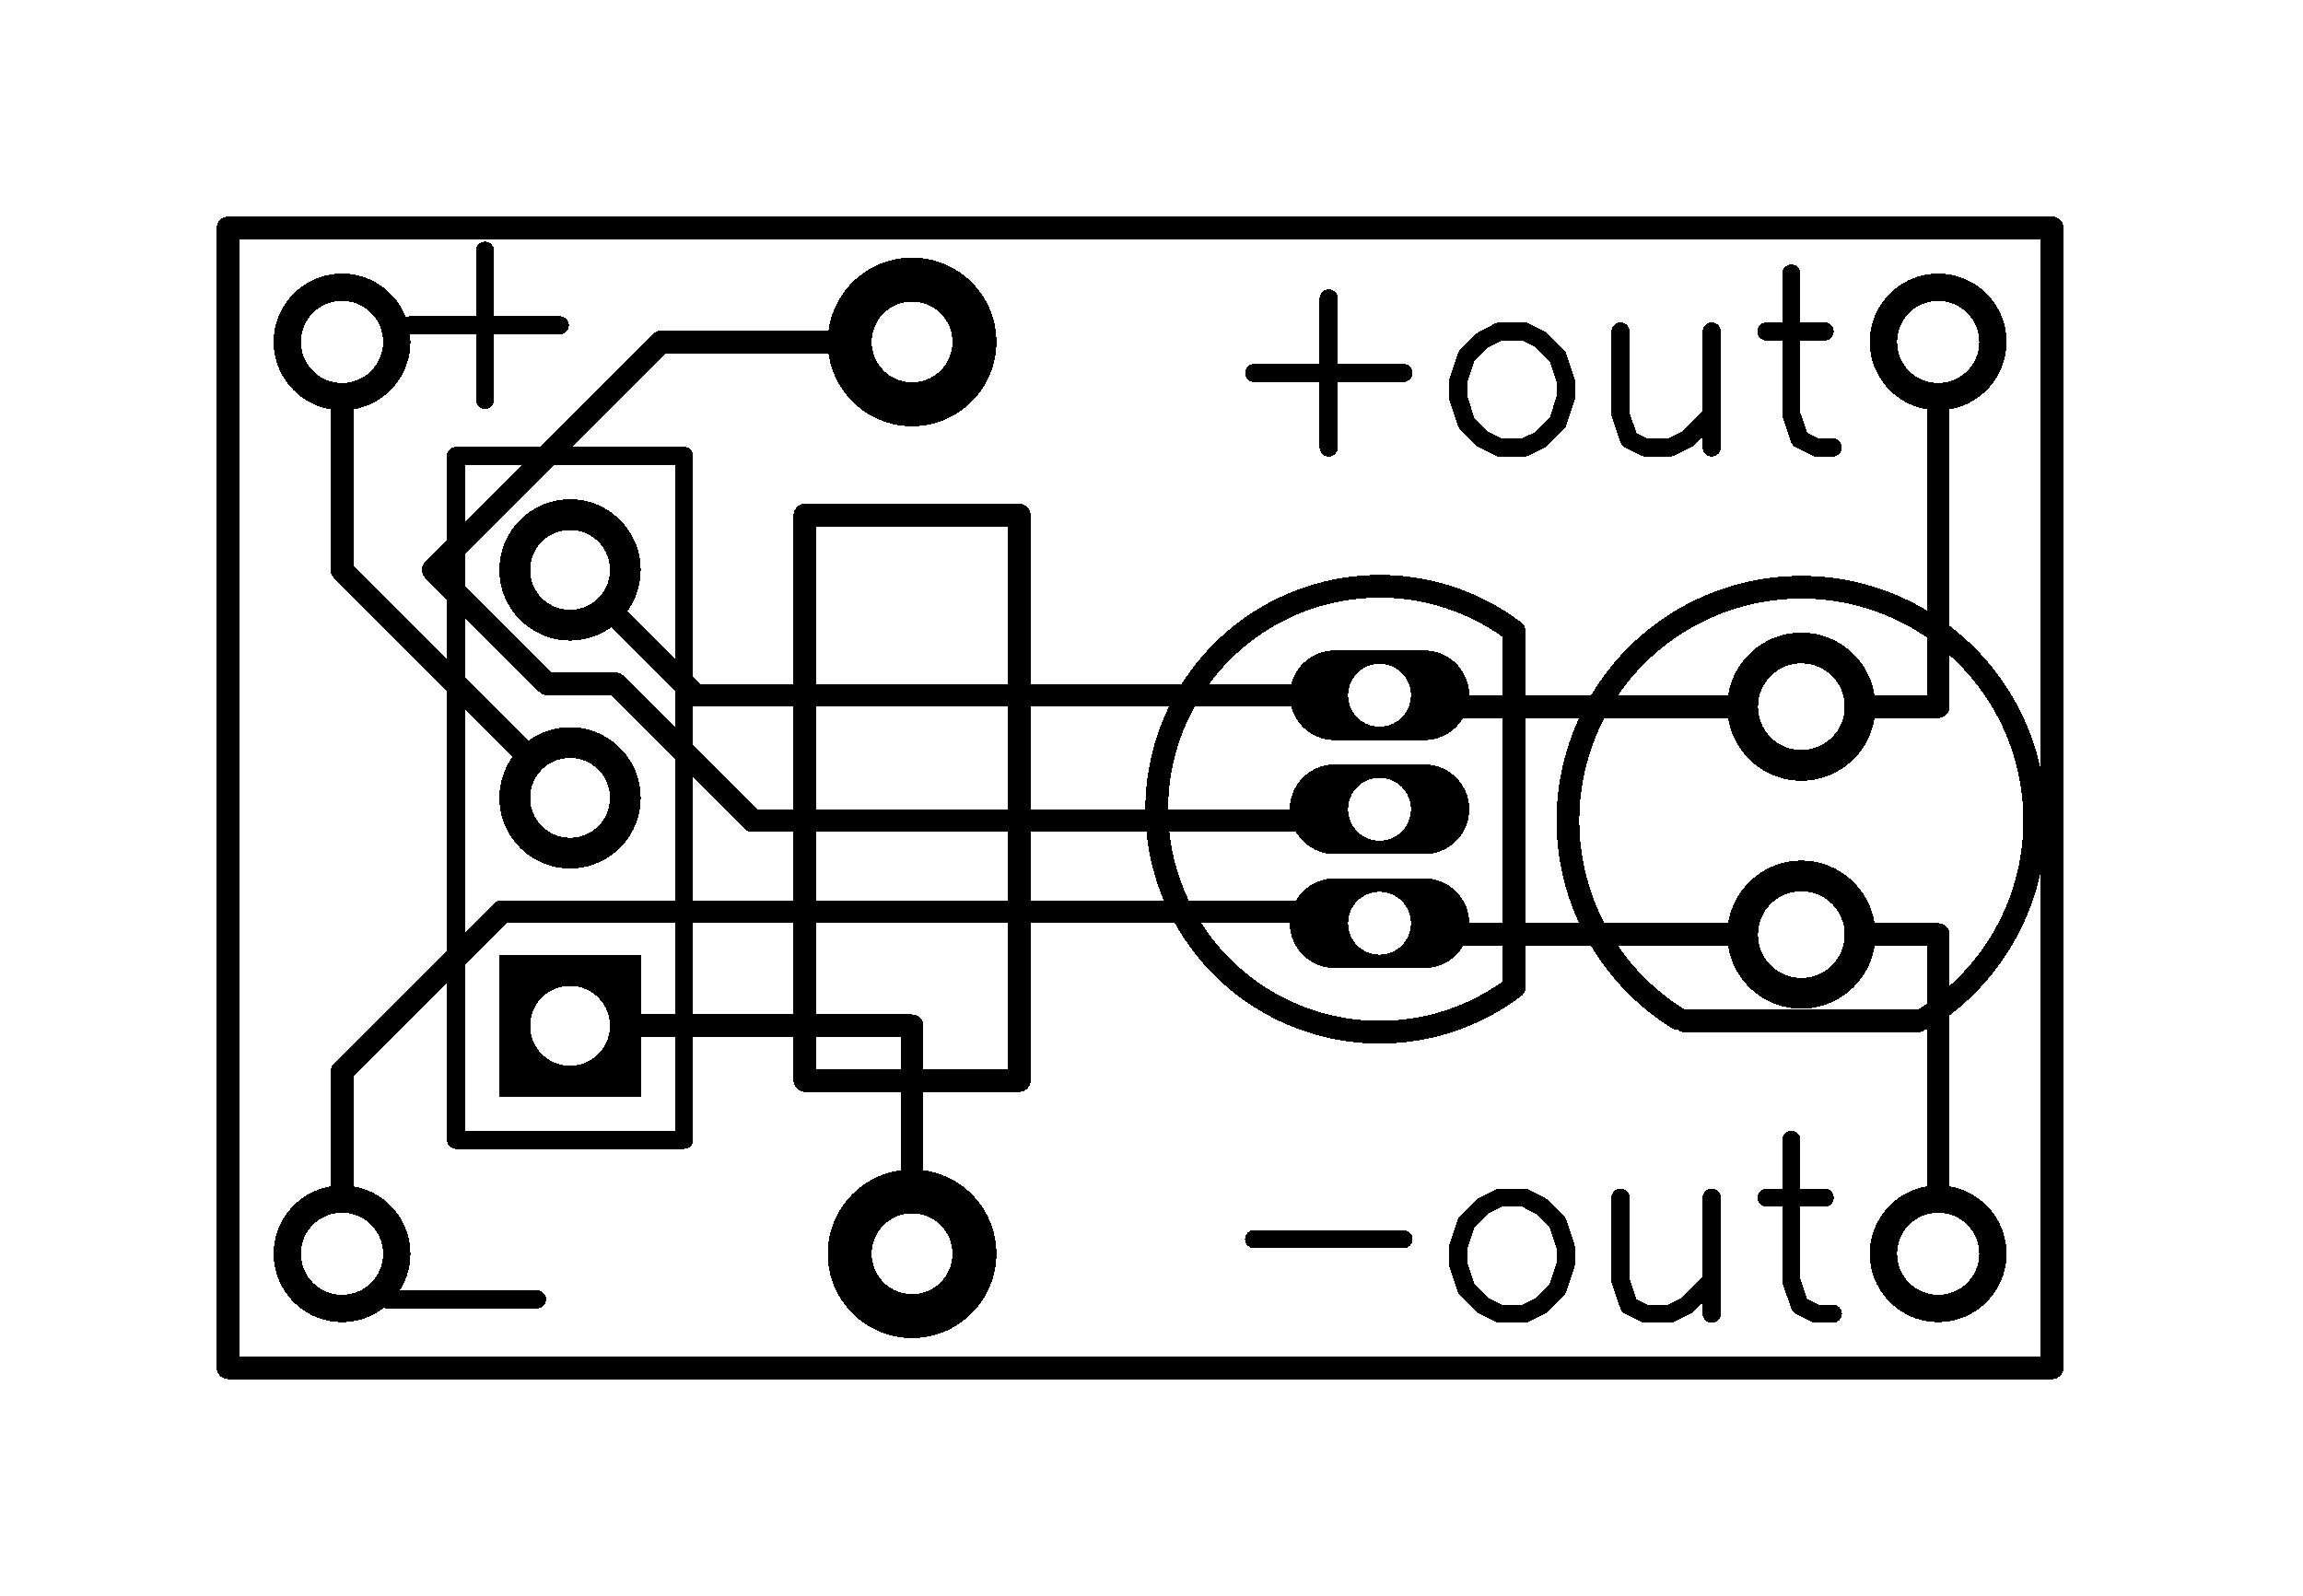 <svg xmlns="http://www.w3.org/2000/svg" xmlns:xlink="http://www.w3.org/1999/xlink" width="25.654mm" height="17.78mm" viewBox="4040 3040 101 70"><title></title><style type="text/css">
*[layerid="1"] {stroke:#000000;fill:#000000;}
*[layerid="2"] {stroke:#000000;fill:#000000;}
*[layerid="3"] {stroke:#000000;fill:#000000;}
*[layerid="4"] {stroke:#000000;fill:#000000;}
*[layerid="5"] {stroke:#000000;fill:#000000;}
*[layerid="6"] {stroke:#000000;fill:#000000;}
*[layerid="7"] {stroke:#000000;fill:#000000;}
*[layerid="8"] {stroke:#000000;fill:#000000;}
*[layerid="9"] {stroke:#000000;fill:#000000;}
*[layerid="10"] {stroke:#000000;fill:#000000;}
*[layerid="11"] {stroke:#000000;fill:#000000;}
*[layerid="12"] {stroke:#000000;fill:#000000;}
*[layerid="13"] {stroke:#000000;fill:#000000;}
*[layerid="14"] {stroke:#000000;fill:#000000;}
*[layerid="15"] {stroke:#000000;fill:#000000;}
*[layerid="19"] {stroke:#000000;fill:#000000;}
*[layerid="21"] {stroke:#000000;fill:#000000;}
*[layerid="22"] {stroke:#000000;fill:#000000;}
*[layerid="23"] {stroke:#000000;fill:#000000;}
*[layerid="24"] {stroke:#000000;fill:#000000;}
*[layerid="25"] {stroke:#000000;fill:#000000;}
*[layerid="26"] {stroke:#000000;fill:#000000;}
*[layerid="27"] {stroke:#000000;fill:#000000;}
*[layerid="28"] {stroke:#000000;fill:#000000;}
*[layerid="29"] {stroke:#000000;fill:#000000;}
*[layerid="30"] {stroke:#000000;fill:#000000;}
*[layerid="31"] {stroke:#000000;fill:#000000;}
*[layerid="32"] {stroke:#000000;fill:#000000;}
*[layerid="33"] {stroke:#000000;fill:#000000;}
*[layerid="34"] {stroke:#000000;fill:#000000;}
*[layerid="35"] {stroke:#000000;fill:#000000;}
*[layerid="36"] {stroke:#000000;fill:#000000;}
*[layerid="37"] {stroke:#000000;fill:#000000;}
*[layerid="38"] {stroke:#000000;fill:#000000;}
*[layerid="39"] {stroke:#000000;fill:#000000;}
*[layerid="40"] {stroke:#000000;fill:#000000;}
*[layerid="41"] {stroke:#000000;fill:#000000;}
*[layerid="42"] {stroke:#000000;fill:#000000;}
*[layerid="43"] {stroke:#000000;fill:#000000;}
*[layerid="44"] {stroke:#000000;fill:#000000;}
*[layerid="45"] {stroke:#000000;fill:#000000;}
*[layerid="46"] {stroke:#000000;fill:#000000;}
*[layerid="47"] {stroke:#000000;fill:#000000;}
*[layerid="48"] {stroke:#000000;fill:#000000;}
*[layerid="49"] {stroke:#000000;fill:#000000;}
*[layerid="50"] {stroke:#000000;fill:#000000;}
*[layerid="51"] {stroke:#000000;fill:#000000;}
*[layerid="52"] {stroke:#000000;fill:#000000;}
*[layerid="99"] {stroke:#000000;fill:#000000;}
*[layerid="100"] {stroke:#000000;fill:#000000;}
*[layerid="Hole"] {stroke:#000000;fill:#000000;}
*[layerid="DRCError"] {stroke:#000000;fill:#000000;}
*[fill="none"] {fill: none;}
*[stroke="none"] {stroke: none;}
path, polyline, polygon, line {stroke-linecap:round;}
g[c_partid="part_pad"][layerid="1"] ellipse:not([c_etype="pad_outer"]) {fill:#000000;}
g[c_partid="part_pad"][layerid="1"] polygon:not([c_etype="pad_outer"]) {fill:#000000;}
g[c_partid="part_pad"][layerid="1"] polyline:not([c_etype="pad_outer"]) {stroke:#000000;}
g[c_partid="part_pad"][layerid="2"] ellipse:not([c_etype="pad_outer"]) {fill:#000000;}
g[c_partid="part_pad"][layerid="2"] polygon:not([c_etype="pad_outer"]) {fill:#000000;}
g[c_partid="part_pad"][layerid="2"] polyline:not([c_etype="pad_outer"]) {stroke:#000000;}
g[c_partid="part_pad"][layerid="11"] ellipse:not([c_etype="pad_outer"]) {fill:#000000;}
g[c_partid="part_pad"][layerid="11"] polygon:not([c_etype="pad_outer"]) {fill:#000000;}
g[c_partid="part_pad"][layerid="11"] polyline:not([c_etype="pad_outer"]) {stroke:#000000;}
g[c_partid="part_pad"][layerid="11"] circle {fill:#FFFFFF;}
g[c_partid="part_pad"][layerid="11"] > polyline:nth-of-type(2) {stroke:#FFFFFF;}
g[c_partid="part_pad"][layerid="11"][c_shape="ELLIPSE"]  polyline:nth-last-of-type(1) {stroke:#FFFFFF;}
g[c_partid="part_pad"][layerid="11"][c_shape="RECT"]  polyline:nth-last-of-type(1) {stroke:#FFFFFF;}
g[c_partid="part_pad"][layerid="11"][c_shape="POLYGON"]  polyline:nth-last-of-type(1) {stroke:#FFFFFF;}
g[c_partid="part_via"] > * + circle, #gCurParts g[c_partid="part_via"] > * + circle {fill:#FFFFFF;}
g[c_partid="part_pad"] > polygon[c_etype="pad_outer"], #gCurParts g[c_partid="part_pad"] > polygon[c_etype="pad_outer"] {stroke-linejoin: miter;stroke-miterlimit: 100;}
g[c_partid="part_hole"] > circle {fill: #FFFFFF;}path, polyline, polygon {stroke-linejoin:round;}
rect, circle, ellipse, polyline, line, polygon, path {shape-rendering:crispEdges;}
</style>
<rect x="4040" y="3040" width="101" height="70" fill="#FFFFFF" stroke="none"/><polyline points="4055 3095 4055 3087 4062 3080 4100 3080 4100.5 3080.5" stroke-width="1"  stroke-linecap="round" fill="none" layerid="1" net="GND" id="gge119" locked="0" /><polyline points="4080 3055 4069 3055 4059 3065 4063 3069 4064 3070 4067 3070 4073 3076 4100 3076 4100.5 3075.5" stroke-width="1"  stroke-linecap="round" fill="none" layerid="1" net="R1_2" id="gge118" locked="0" /><polyline points="4065 3085 4080 3085 4080 3095" stroke-width="1"  stroke-linecap="round" fill="none" layerid="1" net="R1_1" id="gge117" locked="0" /><polyline points="4055 3055 4055 3065 4065 3075" stroke-width="1"  stroke-linecap="round" fill="none" layerid="1" net="VCC" id="gge116" locked="0" /><polyline points="4100.5 3070.5 4070.5 3070.5 4065 3065" stroke-width="1"  stroke-linecap="round" fill="none" layerid="1" net="Q1_3" id="gge115" locked="0" /><polyline points="4119 3071 4101 3071 4100.5 3070.5" stroke-width="1"  stroke-linecap="round" fill="none" layerid="1" net="Q1_3" id="gge114" locked="0" /><polyline points="4119 3081 4101 3081 4100.5 3080.5" stroke-width="1"  stroke-linecap="round" fill="none" layerid="1" net="GND" id="gge113" locked="0" /><polyline points="4125 3095 4125 3081 4119 3081" stroke-width="1"  stroke-linecap="round" fill="none" layerid="1" net="GND" id="gge112" locked="0" /><polyline points="4125 3055 4125 3071 4119 3071" stroke-width="1"  stroke-linecap="round" fill="none" layerid="1" net="Q1_3" id="gge111" locked="0" /><g c_partid="part_pcbtext" c_etype="" c_origin="4095,3056.36" c_rotation="0" c_mirror="0" id="gge125" locked="0" layerid="1" c_shapetype="group" ><path c_fontsize="8" c_fontfamily="" c_text="+out" d="M 4098.27 3053.09 L 4098.27 3059.63 M 4095 3056.36 L 4101.55 3056.36 M 4105.76 3054.54 L 4105.04 3054.91 L 4104.31 3055.63 L 4103.95 3056.72 L 4103.95 3057.45 L 4104.31 3058.54 L 4105.04 3059.27 L 4105.76 3059.63 L 4106.85 3059.63 L 4107.58 3059.27 L 4108.31 3058.54 L 4108.67 3057.45 L 4108.67 3056.72 L 4108.31 3055.63 L 4107.58 3054.91 L 4106.85 3054.54 L 4105.76 3054.54 M 4111.07 3054.54 L 4111.07 3058.18 L 4111.44 3059.27 L 4112.16 3059.63 L 4113.25 3059.63 L 4113.98 3059.27 L 4115.07 3058.18 M 4115.07 3054.54 L 4115.07 3059.63 M 4118.56 3052 L 4118.56 3058.18 L 4118.93 3059.27 L 4119.65 3059.63 L 4120.38 3059.63 M 4117.47 3054.54 L 4120.02 3054.54" fill="none"  stroke-width="0.8"  /></g><g c_partid="part_pcbtext" c_etype="" c_origin="4095,3094.36" c_rotation="0" c_mirror="0" id="gge127" locked="0" layerid="1" c_shapetype="group" ><path c_fontsize="8" c_fontfamily="" c_text="-out" d="M 4095 3094.36 L 4101.55 3094.36 M 4105.76 3092.54 L 4105.04 3092.91 L 4104.31 3093.63 L 4103.95 3094.72 L 4103.95 3095.45 L 4104.31 3096.54 L 4105.04 3097.27 L 4105.76 3097.63 L 4106.85 3097.63 L 4107.58 3097.27 L 4108.31 3096.54 L 4108.67 3095.45 L 4108.67 3094.72 L 4108.31 3093.63 L 4107.58 3092.91 L 4106.85 3092.54 L 4105.76 3092.54 M 4111.07 3092.54 L 4111.07 3096.18 L 4111.44 3097.27 L 4112.16 3097.63 L 4113.25 3097.63 L 4113.98 3097.27 L 4115.07 3096.18 M 4115.07 3092.54 L 4115.07 3097.63 M 4118.56 3090 L 4118.56 3096.18 L 4118.93 3097.27 L 4119.65 3097.63 L 4120.38 3097.63 M 4117.47 3092.54 L 4120.02 3092.54" fill="none"  stroke-width="0.8"  /></g><g c_partid="part_pcbtext" c_etype="" c_origin="4057,3097" c_rotation="0" c_mirror="0" id="gge129" locked="0" layerid="1" c_shapetype="group" ><path c_fontsize="8" c_fontfamily="" c_text="-" d="M 4057 3097 L 4063.55 3097" fill="none"  stroke-width="0.8"  /></g><g c_partid="part_pcbtext" c_etype="" c_origin="4058,3054.27" c_rotation="0" c_mirror="0" id="gge131" locked="0" layerid="1" c_shapetype="group" ><path c_fontsize="8" c_fontfamily="" c_text="+" d="M 4061.27 3051 L 4061.27 3057.54 M 4058 3054.27 L 4064.55 3054.27" fill="none"  stroke-width="0.8"  /></g><g c_partid="part_pad" c_etype="pinpart" c_origin="4055,3055" layerid="11" number="11" net="VCC" plated ="Y"  id="gge97" locked="0" c_rotation="0" c_width="6" c_height="6" title="VCC" c_shape="ELLIPSE" pasteexpansion="0" solderexpansion="0.4"><ellipse c_etype="pad_shell" cx="4055" cy="3055" rx="3" ry="3" layerid="11" stroke-width="0"/><circle c_etype="pad_hole" cx="4055" cy="3055" r="1.8" layerid="11" stroke-width="0"/></g><g c_partid="part_pad" c_etype="pinpart" c_origin="4055,3095" layerid="11" number="12" net="GND" plated ="Y"  id="gge100" locked="0" c_rotation="0" c_width="6" c_height="6" title="GND" c_shape="ELLIPSE" pasteexpansion="0" solderexpansion="0.4"><ellipse c_etype="pad_shell" cx="4055" cy="3095" rx="3" ry="3" layerid="11" stroke-width="0"/><circle c_etype="pad_hole" cx="4055" cy="3095" r="1.8" layerid="11" stroke-width="0"/></g><g c_partid="part_pad" c_etype="pinpart" c_origin="4125,3095" layerid="11" number="13" net="GND" plated ="Y"  id="gge103" locked="0" c_rotation="0" c_width="6" c_height="6" title="GND" c_shape="ELLIPSE" pasteexpansion="0" solderexpansion="0.4"><ellipse c_etype="pad_shell" cx="4125" cy="3095" rx="3" ry="3" layerid="11" stroke-width="0"/><circle c_etype="pad_hole" cx="4125" cy="3095" r="1.8" layerid="11" stroke-width="0"/></g><g c_partid="part_pad" c_etype="pinpart" c_origin="4125,3055" layerid="11" number="14" net="Q1_3" plated ="Y"  id="gge106" locked="0" c_rotation="0" c_width="6" c_height="6" title="Q1_3" c_shape="ELLIPSE" pasteexpansion="0" solderexpansion="0.4"><ellipse c_etype="pad_shell" cx="4125" cy="3055" rx="3" ry="3" layerid="11" stroke-width="0"/><circle c_etype="pad_hole" cx="4125" cy="3055" r="1.8" layerid="11" stroke-width="0"/></g><g c_partid="part_pad" c_etype="pinpart" c_origin="4080,3095" layerid="11" number="1" net="R1_1" plated ="Y"  id="gge9" locked="0" c_rotation="90" c_width="7.4" c_height="7.4" title="R1_1" c_shape="ELLIPSE" pasteexpansion="0" solderexpansion="0.4"><ellipse c_etype="pad_shell" cx="4080" cy="3095" rx="3.7" ry="3.7" layerid="11" stroke-width="0"/><circle c_etype="pad_hole" cx="4080" cy="3095" r="1.77" layerid="11" stroke-width="0"/></g><g c_partid="part_pad" c_etype="pinpart" c_origin="4080,3055" layerid="11" number="2" net="R1_2" plated ="Y"  id="gge12" locked="0" c_rotation="90" c_width="7.4" c_height="7.4" title="R1_2" c_shape="ELLIPSE" pasteexpansion="0" solderexpansion="0.4"><ellipse c_etype="pad_shell" cx="4080" cy="3055" rx="3.7" ry="3.7" layerid="11" stroke-width="0"/><circle c_etype="pad_hole" cx="4080" cy="3055" r="1.77" layerid="11" stroke-width="0"/></g><g c_partid="part_pad" c_etype="pinpart" c_origin="4100.5,3080.5" layerid="11" number="1" net="GND" plated ="Y"  id="gge21" locked="0" c_rotation="0" c_width="7.874" c_height="3.937" title="GND" c_shape="OVAL" pasteexpansion="0" solderexpansion="0.4"><polyline  c_etype="pad_shell" points="4098.532 3080.5 4102.468 3080.5" layerid="11" stroke-width="3.937" /><circle c_etype="pad_hole" cx="4100.5" cy="3080.5" r="1.378" layerid="11" stroke-width="0"/></g><g c_partid="part_pad" c_etype="pinpart" c_origin="4100.5,3075.5" layerid="11" number="2" net="R1_2" plated ="Y"  id="gge24" locked="0" c_rotation="0" c_width="7.874" c_height="3.937" title="R1_2" c_shape="OVAL" pasteexpansion="0" solderexpansion="0.4"><polyline  c_etype="pad_shell" points="4098.532 3075.5 4102.468 3075.5" layerid="11" stroke-width="3.937" /><circle c_etype="pad_hole" cx="4100.5" cy="3075.5" r="1.378" layerid="11" stroke-width="0"/></g><g c_partid="part_pad" c_etype="pinpart" c_origin="4100.5,3070.5" layerid="11" number="3" net="Q1_3" plated ="Y"  id="gge27" locked="0" c_rotation="0" c_width="7.874" c_height="3.937" title="Q1_3" c_shape="OVAL" pasteexpansion="0" solderexpansion="0.4"><polyline  c_etype="pad_shell" points="4098.532 3070.5 4102.468 3070.5" layerid="11" stroke-width="3.937" /><circle c_etype="pad_hole" cx="4100.5" cy="3070.5" r="1.378" layerid="11" stroke-width="0"/></g><g c_partid="part_pad" c_etype="pinpart" c_origin="4119,3071" layerid="11" number="1" net="Q1_3" plated ="Y"  id="gge35" locked="0" c_rotation="90" c_width="6.5" c_height="6.5" title="Q1_3" c_shape="ELLIPSE" pasteexpansion="0" solderexpansion="0.4"><ellipse c_etype="pad_shell" cx="4119" cy="3071" rx="3.25" ry="3.25" layerid="11" stroke-width="0"/><circle c_etype="pad_hole" cx="4119" cy="3071" r="1.9" layerid="11" stroke-width="0"/></g><g c_partid="part_pad" c_etype="pinpart" c_origin="4119,3081" layerid="11" number="2" net="GND" plated ="Y"  id="gge38" locked="0" c_rotation="90" c_width="6.5" c_height="6.5" title="GND" c_shape="ELLIPSE" pasteexpansion="0" solderexpansion="0.4"><ellipse c_etype="pad_shell" cx="4119" cy="3081" rx="3.25" ry="3.25" layerid="11" stroke-width="0"/><circle c_etype="pad_hole" cx="4119" cy="3081" r="1.9" layerid="11" stroke-width="0"/></g><g c_partid="part_pad" c_etype="pinpart" c_origin="4065,3065" layerid="11" number="3" net="Q1_3" plated ="Y"  id="gge48" locked="0" c_rotation="90" c_width="6.2" c_height="6.2" title="Q1_3" c_shape="ELLIPSE" pasteexpansion="0" solderexpansion="0.4"><ellipse c_etype="pad_shell" cx="4065" cy="3065" rx="3.1" ry="3.1" layerid="11" stroke-width="0"/><circle c_etype="pad_hole" cx="4065" cy="3065" r="1.75" layerid="11" stroke-width="0"/></g><g c_partid="part_pad" c_etype="pinpart" c_origin="4065,3075" layerid="11" number="2" net="VCC" plated ="Y"  id="gge51" locked="0" c_rotation="90" c_width="6.2" c_height="6.2" title="VCC" c_shape="ELLIPSE" pasteexpansion="0" solderexpansion="0.4"><ellipse c_etype="pad_shell" cx="4065" cy="3075" rx="3.1" ry="3.1" layerid="11" stroke-width="0"/><circle c_etype="pad_hole" cx="4065" cy="3075" r="1.75" layerid="11" stroke-width="0"/></g><g c_partid="part_pad" c_etype="pinpart" c_origin="4065,3085" layerid="11" number="1" net="R1_1" plated ="Y"  id="gge54" locked="0" c_rotation="90" c_width="6.2" c_height="6.2" title="R1_1" c_shape="RECT" pasteexpansion="0" solderexpansion="0.4"><polygon  c_etype="pad_shell" points="4061.9 3088.1 4061.9 3081.9 4068.1 3081.9 4068.1 3088.1" layerid="11" stroke-width="0" /><circle c_etype="pad_hole" cx="4065" cy="3085" r="1.75" layerid="11" stroke-width="0"/></g><polyline points="4084.7 3087.4 4075.3 3087.4" stroke-width="1"  stroke-linecap="round" fill="none" layerid="3" net="" id="gge5" locked="0" /><polyline points="4075.3 3087.4 4075.3 3062.6" stroke-width="1"  stroke-linecap="round" fill="none" layerid="3" net="" id="gge6" locked="0" /><polyline points="4075.3 3062.6 4084.7 3062.6" stroke-width="1"  stroke-linecap="round" fill="none" layerid="3" net="" id="gge7" locked="0" /><polyline points="4084.7 3062.6 4084.7 3087.4" stroke-width="1"  stroke-linecap="round" fill="none" layerid="3" net="" id="gge8" locked="0" /><polyline points="4106.405 3067.705 4106.405 3083.295" stroke-width="1"  stroke-linecap="round" fill="none" layerid="3" net="" id="gge20" locked="0" /><polyline points="4113.882 3084.779 4124.118 3084.779" stroke-width="1"  stroke-linecap="round" fill="none" layerid="3" net="" id="gge41" locked="0" /><polyline points="4060 3082.5 4060 3090 4070 3090 4070 3060 4060 3060" stroke-width="0.8"  stroke-linecap="round" fill="none" layerid="3" net="" id="gge46" locked="0" /><polyline points="4060 3060 4060 3082.5" stroke-width="0.799"  stroke-linecap="round" fill="none" layerid="3" net="" id="gge47" locked="0" /><g c_partid="part_pcbtext" c_etype="" c_origin="4070,3075" c_rotation="90" c_mirror="0" id="gge3" locked="0" layerid="3" c_shapetype="group" display="none"><path c_fontsize="4.5" c_fontfamily="" c_text="R1" d="M 4067.55 3075 L 4071.84 3075 M 4067.55 3075 L 4067.55 3073.16 L 4067.75 3072.55 L 4067.95 3072.34 L 4068.36 3072.14 L 4068.77 3072.14 L 4069.18 3072.34 L 4069.39 3072.55 L 4069.59 3073.16 L 4069.59 3075 M 4069.59 3073.57 L 4071.84 3072.14 M 4068.36 3070.79 L 4068.16 3070.38 L 4067.55 3069.76 L 4071.84 3069.76" fill="none"  stroke-width="0.7" c_note="note_pre" /></g><g c_partid="part_pcbtext" c_etype="" c_origin="4078,3075" c_rotation="90" c_mirror="false" id="rep2" locked="0" layerid="3" c_shapetype="group" display="none"><path c_fontsize="4.5" c_fontfamily="" c_text="1k" d="M 4074.28 3075L4074.07 3074.59 L4073.46 3073.98 L4077.75 3073.98 M 4073.46 3072.63L4077.75 3072.63 M 4074.89 3070.58L4076.94 3072.63 M 4076.12 3071.81L4077.75 3070.38 " fill="none"  stroke-width="0.7" c_note="note_name" /></g><g c_partid="part_pcbtext" c_etype="" c_origin="4099,3090" c_rotation="0" c_mirror="0" id="gge17" locked="0" layerid="3" c_shapetype="group" display="none"><path c_fontsize="4.5" c_fontfamily="" c_text="1k" d="M 4099 3088.36 L 4099.41 3088.16 L 4100.02 3087.55 L 4100.02 3091.84 M 4101.37 3087.55 L 4101.37 3091.84 M 4103.42 3088.98 L 4101.37 3091.02 M 4102.19 3090.2 L 4103.62 3091.84" fill="none"  stroke-width="0.7" c_note="note_pre" /></g><g c_partid="part_pcbtext" c_etype="" c_origin="4099,3082" c_rotation="0" c_mirror="false" id="rep3" locked="0" layerid="3" c_shapetype="group" display="none"><path c_fontsize="4.5" c_fontfamily="" c_text="NPN" d="M 4099 3077.46L4099 3081.75 M 4099 3077.46L4101.86 3081.75 M 4101.86 3077.46L4101.86 3081.75 M 4103.21 3077.46L4103.21 3081.75 M 4103.21 3077.46L4105.05 3077.46 L4105.67 3077.66 L4105.87 3077.87 L4106.08 3078.28 L4106.08 3078.89 L4105.87 3079.3 L4105.67 3079.5 L4105.05 3079.71 L4103.21 3079.71 M 4107.43 3077.46L4107.43 3081.75 M 4107.43 3077.46L4110.29 3081.75 M 4110.29 3077.46L4110.29 3081.75 " fill="none"  stroke-width="0.7" c_note="note_name" /></g><g c_partid="part_pcbtext" c_etype="" c_origin="4119,3060.62" c_rotation="0" c_mirror="0" id="gge32" locked="0" layerid="3" c_shapetype="group" display="none"><path c_fontsize="4.5" c_fontfamily="" c_text="LED1" d="M 4119 3058.168 L 4119 3062.458 M 4119 3062.458 L 4121.45 3062.458 M 4122.8 3058.168 L 4122.8 3062.458 M 4122.8 3058.168 L 4125.46 3058.168 M 4122.8 3060.208 L 4124.44 3060.208 M 4122.8 3062.458 L 4125.46 3062.458 M 4126.81 3058.168 L 4126.81 3062.458 M 4126.81 3058.168 L 4128.25 3058.168 L 4128.86 3058.368 L 4129.27 3058.778 L 4129.47 3059.188 L 4129.68 3059.798 L 4129.68 3060.818 L 4129.47 3061.438 L 4129.27 3061.848 L 4128.86 3062.258 L 4128.25 3062.458 L 4126.81 3062.458 M 4131.03 3058.978 L 4131.44 3058.778 L 4132.05 3058.168 L 4132.05 3062.458" fill="none"  stroke-width="0.7" c_note="note_pre" /></g><g c_partid="part_pcbtext" c_etype="" c_origin="4119,3052.62" c_rotation="0" c_mirror="false" id="rep4" locked="0" layerid="3" c_shapetype="group" display="none"><path c_fontsize="4.5" c_fontfamily="" c_text="LED-5MM" d="M 4119 3048.08L4119 3052.37 M 4119 3052.37L4121.45 3052.37 M 4122.8 3048.08L4122.8 3052.37 M 4122.8 3048.08L4125.46 3048.08 M 4122.8 3050.12L4124.44 3050.12 M 4122.8 3052.37L4125.46 3052.37 M 4126.81 3048.08L4126.81 3052.37 M 4126.81 3048.08L4128.25 3048.08 L4128.86 3048.28 L4129.27 3048.69 L4129.47 3049.1 L4129.68 3049.72 L4129.68 3050.74 L4129.47 3051.35 L4129.27 3051.76 L4128.86 3052.17 L4128.25 3052.37 L4126.81 3052.37 M 4131.03 3050.53L4134.71 3050.53 M 4138.51 3048.08L4136.47 3048.08 L4136.26 3049.92 L4136.47 3049.72 L4137.08 3049.51 L4137.7 3049.51 L4138.31 3049.72 L4138.72 3050.12 L4138.92 3050.74 L4138.92 3051.15 L4138.72 3051.76 L4138.31 3052.17 L4137.7 3052.37 L4137.08 3052.37 L4136.47 3052.17 L4136.26 3051.97 L4136.06 3051.56 M 4140.27 3048.08L4140.27 3052.37 M 4140.27 3048.08L4141.91 3052.37 M 4143.55 3048.08L4141.91 3052.37 M 4143.55 3048.08L4143.55 3052.37 M 4144.9 3048.08L4144.9 3052.37 M 4144.9 3048.08L4146.53 3052.37 M 4148.17 3048.08L4146.53 3052.37 M 4148.17 3048.08L4148.17 3052.37 " fill="none"  stroke-width="0.7" c_note="note_name" /></g><g c_partid="part_pcbtext" c_etype="" c_origin="4055,3075" c_rotation="90" c_mirror="0" id="gge44" locked="0" layerid="3" c_shapetype="group" display="none"><path c_fontsize="4.5" c_fontfamily="" c_text="P1" d="M 4052.55 3075 L 4056.84 3075 M 4052.55 3075 L 4052.55 3073.16 L 4052.75 3072.55 L 4052.95 3072.34 L 4053.36 3072.14 L 4053.98 3072.14 L 4054.39 3072.34 L 4054.59 3072.55 L 4054.8 3073.16 L 4054.8 3075 M 4053.36 3070.79 L 4053.16 3070.38 L 4052.55 3069.76 L 4056.84 3069.76" fill="none"  stroke-width="0.7" c_note="note_pre" /></g><g c_partid="part_pcbtext" c_etype="" c_origin="4063,3075" c_rotation="90" c_mirror="false" id="rep5" locked="0" layerid="3" c_shapetype="group" display="none"><path c_fontsize="4.5" c_fontfamily="" c_text="Header2.54mm 1*3P" d="M 4058.46 3075L4062.75 3075 M 4058.46 3072.14L4062.75 3072.14 M 4060.5 3075L4060.5 3072.14 M 4061.12 3070.79L4061.12 3068.33 L4060.71 3068.33 L4060.3 3068.54 L4060.1 3068.74 L4059.89 3069.15 L4059.89 3069.76 L4060.1 3070.17 L4060.5 3070.58 L4061.12 3070.79 L4061.53 3070.79 L4062.14 3070.58 L4062.55 3070.17 L4062.75 3069.76 L4062.75 3069.15 L4062.55 3068.74 L4062.14 3068.33 M 4059.89 3064.53L4062.75 3064.53 M 4060.5 3064.53L4060.1 3064.94 L4059.89 3065.35 L4059.89 3065.96 L4060.1 3066.37 L4060.5 3066.78 L4061.12 3066.98 L4061.53 3066.98 L4062.14 3066.78 L4062.55 3066.37 L4062.75 3065.96 L4062.75 3065.35 L4062.55 3064.94 L4062.14 3064.53 M 4058.46 3060.72L4062.75 3060.72 M 4060.5 3060.72L4060.1 3061.13 L4059.89 3061.54 L4059.89 3062.15 L4060.1 3062.56 L4060.5 3062.97 L4061.12 3063.18 L4061.53 3063.18 L4062.14 3062.97 L4062.55 3062.56 L4062.75 3062.15 L4062.75 3061.54 L4062.55 3061.13 L4062.14 3060.72 M 4061.12 3059.37L4061.12 3056.92 L4060.71 3056.92 L4060.3 3057.12 L4060.1 3057.33 L4059.89 3057.74 L4059.89 3058.35 L4060.1 3058.76 L4060.5 3059.17 L4061.12 3059.37 L4061.53 3059.37 L4062.14 3059.17 L4062.55 3058.76 L4062.75 3058.35 L4062.75 3057.74 L4062.55 3057.33 L4062.14 3056.92 M 4059.89 3055.57L4062.75 3055.57 M 4061.12 3055.57L4060.5 3055.36 L4060.1 3054.95 L4059.89 3054.55 L4059.89 3053.93 M 4059.48 3052.38L4059.28 3052.38 L4058.87 3052.17 L4058.66 3051.97 L4058.46 3051.56 L4058.46 3050.74 L4058.66 3050.33 L4058.87 3050.13 L4059.28 3049.92 L4059.69 3049.92 L4060.1 3050.13 L4060.71 3050.54 L4062.75 3052.58 L4062.75 3049.72 M 4061.73 3048.16L4061.94 3048.37 L4062.14 3048.16 L4061.94 3047.96 L4061.73 3048.16 M 4058.46 3044.15L4058.46 3046.2 L4060.3 3046.4 L4060.1 3046.2 L4059.89 3045.59 L4059.89 3044.97 L4060.1 3044.36 L4060.5 3043.95 L4061.12 3043.75 L4061.53 3043.75 L4062.14 3043.95 L4062.55 3044.36 L4062.75 3044.97 L4062.75 3045.59 L4062.55 3046.2 L4062.35 3046.4 L4061.94 3046.61 M 4058.46 3040.35L4061.32 3042.4 L4061.32 3039.33 M 4058.46 3040.35L4062.75 3040.35 M 4059.89 3037.98L4062.75 3037.98 M 4060.71 3037.98L4060.1 3037.36 L4059.89 3036.95 L4059.89 3036.34 L4060.1 3035.93 L4060.71 3035.73 L4062.75 3035.73 M 4060.71 3035.73L4060.1 3035.11 L4059.89 3034.7 L4059.89 3034.09 L4060.1 3033.68 L4060.71 3033.48 L4062.75 3033.48 M 4059.89 3032.13L4062.75 3032.13 M 4060.71 3032.13L4060.1 3031.51 L4059.89 3031.1 L4059.89 3030.49 L4060.1 3030.08 L4060.71 3029.88 L4062.75 3029.88 M 4060.71 3029.88L4060.1 3029.26 L4059.89 3028.85 L4059.89 3028.24 L4060.1 3027.83 L4060.71 3027.63 L4062.75 3027.63 M 4059.28 3023.13L4059.07 3022.72 L4058.46 3022.1 L4062.75 3022.1 M 4059.69 3019.73L4062.14 3019.73 M 4060.3 3020.75L4061.53 3018.71 M 4060.3 3018.71L4061.53 3020.75 M 4058.46 3016.95L4058.46 3014.7 L4060.1 3015.93 L4060.1 3015.31 L4060.3 3014.9 L4060.5 3014.7 L4061.12 3014.5 L4061.53 3014.5 L4062.14 3014.7 L4062.55 3015.11 L4062.75 3015.72 L4062.75 3016.34 L4062.55 3016.95 L4062.35 3017.15 L4061.94 3017.36 M 4058.46 3013.15L4062.75 3013.15 M 4058.46 3013.15L4058.46 3011.3 L4058.66 3010.69 L4058.87 3010.49 L4059.28 3010.28 L4059.89 3010.28 L4060.3 3010.49 L4060.5 3010.69 L4060.71 3011.3 L4060.71 3013.15 " fill="none"  stroke-width="0.7" c_note="note_name" /></g><path d="M 4106.41 3067.7 A 9.78 9.78 0 1 0 4106.41 3083.3" locked="0"  fill="none" stroke-width="1" c_helper_type="arc2" net="" layerid="3" id="gge19" /><path d="M 4124.44 3084.668 A 10.236 10.236 0 1 0 4113.56 3084.668" locked="0"  fill="none" stroke-width="1" c_helper_type="arc2" net="" layerid="3" id="gge34" /><polyline points="4050 3050 4130 3050 4130 3100 4050 3100 4050 3050" stroke-width="1"  stroke-linecap="round" fill="none" layerid="10" net="$BoardOutlineNet" id="gge57" locked="0" /></svg>
